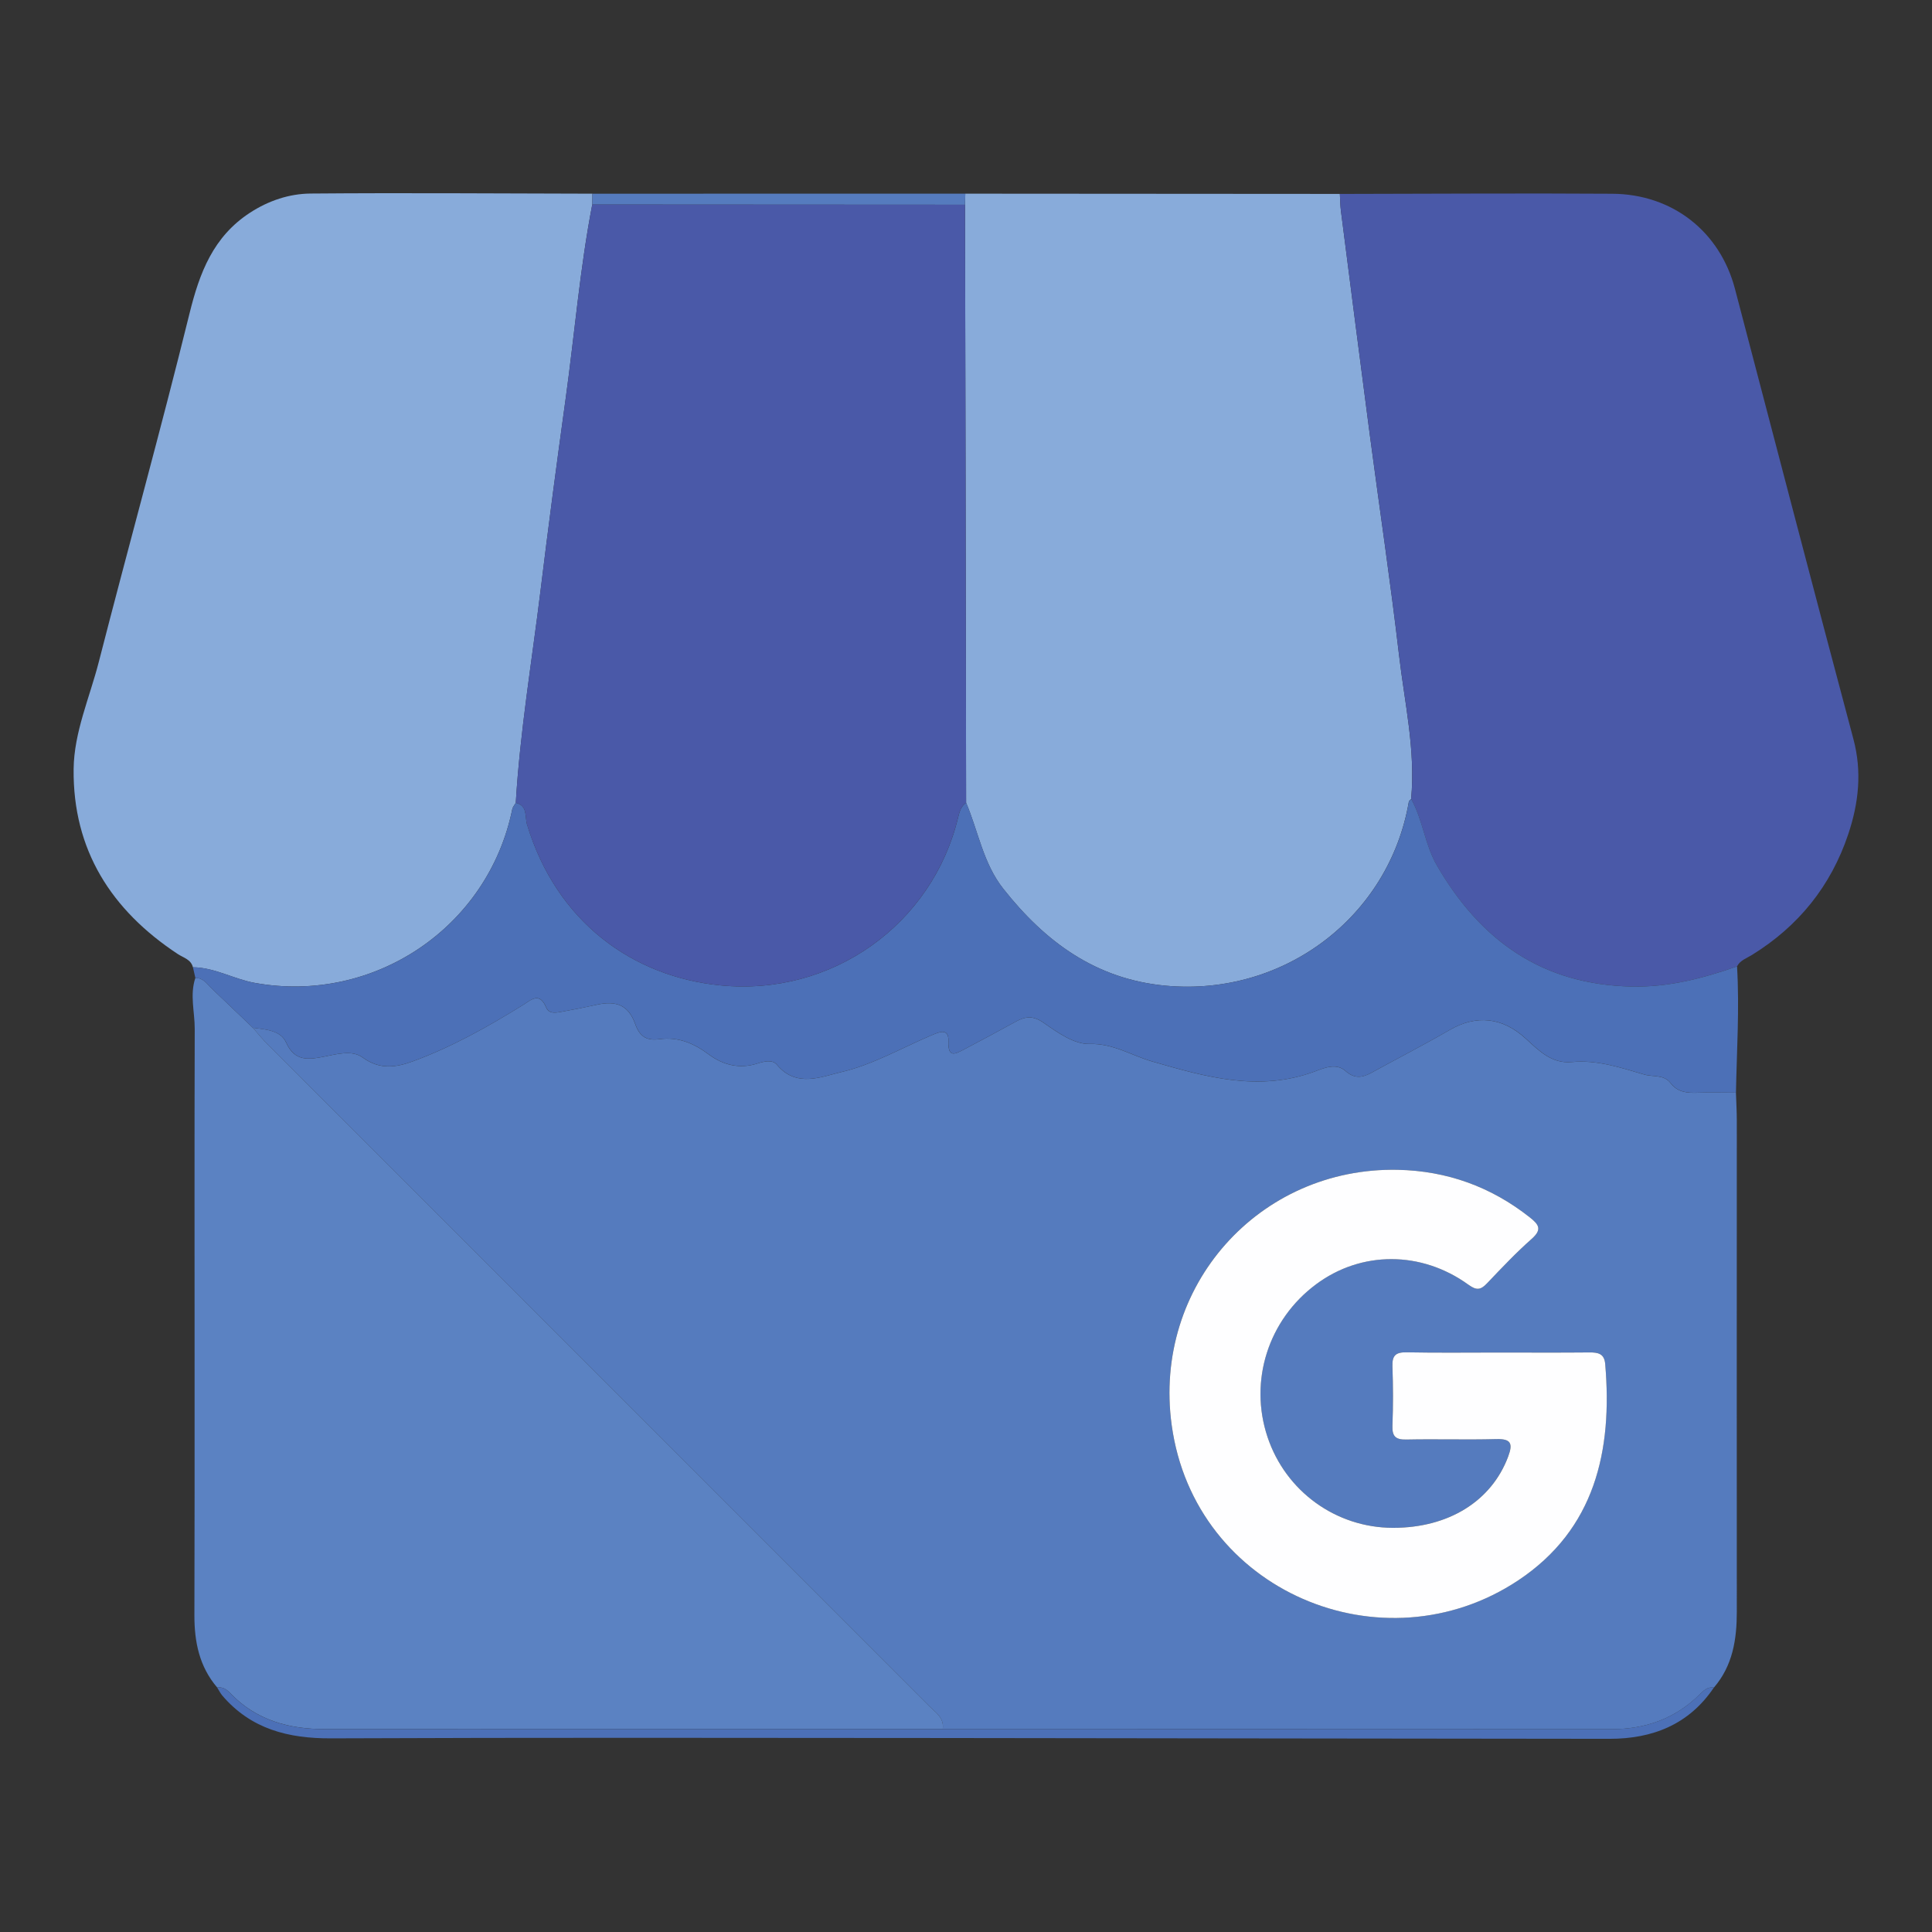 <?xml version="1.0" encoding="utf-8"?>
<!-- Generator: Adobe Illustrator 16.0.0, SVG Export Plug-In . SVG Version: 6.00 Build 0)  -->
<!DOCTYPE svg PUBLIC "-//W3C//DTD SVG 1.1//EN" "http://www.w3.org/Graphics/SVG/1.1/DTD/svg11.dtd">
<svg version="1.1" id="Layer_1" xmlns="http://www.w3.org/2000/svg" xmlns:xlink="http://www.w3.org/1999/xlink" x="0px" y="0px"
	 width="100px" height="100px" viewBox="0 0 100 100" enable-background="new 0 0 100 100" xml:space="preserve">
<rect x="0" y="0" width="100" height="100" fill="#333333" stroke="none"/>
<g>
	<path fill="#557BBE" d="M89.852,56.554c0.016,0.489,0.045,0.98,0.045,1.472c0,8.46-0.007,16.923,0,25.384
		c0.001,1.439-0.207,2.799-1.185,3.938c-0.342-0.052-0.545,0.167-0.759,0.378c-1.261,1.235-2.787,1.776-4.54,1.776
		c-11.54-0.008-23.079-0.004-34.618-0.004c0.084-0.599-0.384-0.872-0.722-1.212C36.673,76.88,25.27,65.479,13.869,54.074
		c-0.277-0.276-0.522-0.584-0.782-0.877c0.654,0.084,1.437,0.129,1.72,0.761c0.448,1.003,1.176,0.892,1.962,0.735
		c0.683-0.134,1.459-0.356,2.005,0.046c0.885,0.649,1.743,0.509,2.602,0.193c2.003-0.734,3.859-1.777,5.669-2.898
		c0.441-0.273,0.871-0.716,1.223,0.112c0.146,0.345,0.491,0.278,0.78,0.227c0.609-0.108,1.217-0.229,1.821-0.363
		c1.022-0.231,1.659,0.008,2.011,0.999c0.244,0.683,0.625,0.862,1.249,0.779c0.973-0.13,1.776,0.207,2.549,0.785
		c0.733,0.546,1.582,0.773,2.509,0.479c0.346-0.108,0.788-0.229,1.03,0.063c0.998,1.207,2.317,0.611,3.336,0.373
		c1.602-0.373,3.092-1.232,4.628-1.888c0.399-0.17,0.934-0.424,0.908,0.288c-0.032,0.894,0.356,0.667,0.807,0.432
		c0.901-0.472,1.794-0.954,2.687-1.444c0.496-0.271,0.891-0.316,1.431,0.062c0.714,0.499,1.582,1.119,2.367,1.097
		c1.242-0.034,2.175,0.595,3.248,0.906c2.768,0.799,5.531,1.598,8.438,0.513c0.448-0.168,1.093-0.45,1.57-0.023
		c0.464,0.413,0.865,0.356,1.34,0.099c1.352-0.742,2.723-1.446,4.055-2.218c1.39-0.807,2.743-0.654,3.943,0.45
		c0.669,0.612,1.34,1.308,2.377,1.21c1.309-0.123,2.528,0.286,3.746,0.645c0.455,0.136,1.024-0.01,1.368,0.442
		c0.367,0.482,0.865,0.521,1.412,0.501C88.536,56.533,89.193,56.552,89.852,56.554z M77.533,70.007
		c-1.578,0-3.156,0.021-4.734-0.011c-0.561-0.011-0.748,0.169-0.729,0.73c0.039,1.019,0.039,2.039,0,3.057
		c-0.021,0.558,0.157,0.737,0.72,0.726c1.545-0.033,3.093,0.02,4.637-0.022c0.769-0.021,0.896,0.209,0.633,0.904
		c-0.861,2.302-3.075,3.691-5.959,3.688c-2.953-0.004-5.56-1.892-6.497-4.704c-0.967-2.899,0.039-6.063,2.512-7.901
		c2.332-1.734,5.449-1.746,7.892,0.024c0.43,0.313,0.641,0.262,0.968-0.084c0.746-0.787,1.496-1.578,2.307-2.294
		c0.549-0.486,0.367-0.738-0.103-1.11c-2.005-1.587-4.291-2.408-6.828-2.461c-7.184-0.148-12.693,6.018-11.707,13.21
		c1.185,8.624,10.945,12.69,17.94,8.036c3.968-2.642,4.884-6.704,4.499-11.196c-0.047-0.541-0.374-0.602-0.817-0.598
		C80.689,70.015,79.111,70.007,77.533,70.007z"/>
	<path fill="#88ABDA" d="M49.964,10.024c6.461,0.004,12.924,0.008,19.387,0.013c0.017,0.294,0.017,0.59,0.055,0.882
		c0.495,3.867,0.989,7.734,1.496,11.599c0.501,3.8,1.069,7.592,1.512,11.398c0.288,2.468,0.862,4.921,0.625,7.436
		c-0.041,0.049-0.11,0.094-0.12,0.149c-1.017,5.929-6.445,10.08-12.574,9.519c-3.629-0.332-6.249-2.274-8.416-5.019
		c-1.04-1.315-1.293-2.966-1.924-4.456c-0.009-5.849-0.018-11.697-0.028-17.544c-0.008-4.468-0.021-8.937-0.029-13.404
		C49.954,10.407,49.958,10.215,49.964,10.024z"/>
	<path fill="#4A59A8" d="M73.041,41.353c0.236-2.515-0.337-4.967-0.625-7.436c-0.443-3.807-1.011-7.598-1.512-11.398
		c-0.509-3.866-1.002-7.732-1.497-11.599c-0.038-0.291-0.038-0.588-0.055-0.882c4.7-0.006,9.403-0.041,14.104-0.009
		c3.115,0.021,5.566,1.96,6.344,4.917c2.041,7.769,4.059,15.543,6.131,23.303c0.454,1.701,0.273,3.319-0.265,4.927
		c-0.9,2.686-2.58,4.77-4.992,6.256c-0.276,0.17-0.604,0.274-0.768,0.589c-1.766,0.615-3.529,1.083-5.453,1.042
		c-4.635-0.098-7.821-2.377-10.077-6.259C73.744,43.715,73.648,42.439,73.041,41.353z"/>
	<path fill="#88ABDA" d="M9.986,50.066c-0.103-0.411-0.494-0.493-0.787-0.687c-3.437-2.268-5.434-5.389-5.388-9.574
		c0.021-1.903,0.827-3.693,1.298-5.526c1.545-6.022,3.212-12.015,4.7-18.052c0.522-2.117,1.229-3.979,3.133-5.218
		c0.967-0.628,2.035-0.982,3.141-0.991c4.86-0.041,9.719-0.002,14.579,0.007c-0.002,0.186-0.005,0.373-0.007,0.56
		c-0.642,3.33-0.915,6.711-1.379,10.065c-0.456,3.298-0.893,6.599-1.296,9.904c-0.448,3.664-1.063,7.308-1.283,10.998
		c-0.063,0.11-0.158,0.213-0.182,0.331c-1.25,6.13-7.178,10.099-13.321,8.992C12.096,50.679,11.118,50.078,9.986,50.066z"/>
	<path fill="#5B82C2" d="M13.087,53.197c0.259,0.293,0.505,0.601,0.782,0.877c11.4,11.405,22.804,22.806,34.203,34.211
		c0.337,0.34,0.807,0.613,0.723,1.212c-10.653,0-21.305-0.004-31.958,0.002c-1.876,0.002-3.565-0.454-4.906-1.849
		c-0.19-0.197-0.397-0.348-0.69-0.306c-0.926-1.082-1.183-2.365-1.179-3.745c0.014-4.237,0.01-8.475,0.01-12.709
		c0-5.879-0.011-11.758,0.007-17.636c0.002-0.878-0.263-1.764,0.033-2.638c0.416-0.006,0.612,0.328,0.866,0.568
		C11.684,51.854,12.383,52.526,13.087,53.197z"/>
	<path fill="#4C70B7" d="M13.087,53.197c-0.704-0.671-1.403-1.344-2.109-2.012c-0.254-0.24-0.45-0.574-0.866-0.568
		c-0.043-0.183-0.084-0.367-0.125-0.551c1.132,0.011,2.11,0.612,3.208,0.811c6.144,1.106,12.071-2.862,13.321-8.992
		c0.024-0.118,0.12-0.221,0.182-0.331c0.626,0.14,0.464,0.735,0.581,1.118c1.528,5.059,5.478,7.877,9.992,8.329
		c5.806,0.583,10.995-3.166,12.324-8.703c0.069-0.293,0.152-0.568,0.413-0.752c0.631,1.49,0.884,3.141,1.924,4.456
		c2.167,2.743,4.787,4.688,8.416,5.019c6.129,0.561,11.558-3.589,12.574-9.519c0.01-0.055,0.079-0.1,0.12-0.149
		c0.609,1.087,0.704,2.362,1.337,3.452c2.255,3.883,5.443,6.162,10.078,6.259c1.922,0.04,3.688-0.428,5.452-1.042
		c0.129,2.179-0.015,4.356-0.056,6.532c-0.658,0-1.316-0.021-1.972,0.002c-0.547,0.021-1.045-0.02-1.412-0.5
		c-0.344-0.451-0.913-0.307-1.368-0.443c-1.218-0.356-2.438-0.767-3.746-0.644c-1.037,0.098-1.706-0.598-2.377-1.212
		c-1.2-1.104-2.554-1.255-3.943-0.448c-1.331,0.772-2.703,1.476-4.055,2.217c-0.475,0.261-0.876,0.316-1.34-0.098
		c-0.478-0.427-1.121-0.145-1.57,0.023c-2.906,1.084-5.668,0.286-8.438-0.514c-1.073-0.311-2.005-0.939-3.248-0.905
		c-0.784,0.021-1.653-0.598-2.367-1.097c-0.54-0.379-0.935-0.332-1.431-0.062c-0.893,0.489-1.786,0.973-2.687,1.444
		c-0.451,0.235-0.839,0.462-0.807-0.432c0.025-0.713-0.51-0.458-0.908-0.288c-1.537,0.655-3.025,1.515-4.628,1.888
		c-1.02,0.238-2.338,0.834-3.336-0.373c-0.241-0.292-0.684-0.173-1.029-0.063c-0.927,0.294-1.776,0.066-2.509-0.479
		c-0.774-0.578-1.577-0.915-2.549-0.785c-0.625,0.083-1.006-0.097-1.249-0.779c-0.354-0.991-0.989-1.23-2.011-1
		c-0.604,0.137-1.212,0.256-1.821,0.364c-0.29,0.054-0.633,0.117-0.78-0.227c-0.352-0.83-0.782-0.387-1.223-0.112
		c-1.81,1.121-3.667,2.164-5.669,2.897c-0.86,0.316-1.717,0.456-2.602-0.192c-0.546-0.401-1.323-0.181-2.005-0.046
		c-0.788,0.156-1.515,0.269-1.962-0.736C14.524,53.326,13.741,53.281,13.087,53.197z"/>
	<path fill="#4C70B7" d="M11.239,87.345c0.294-0.042,0.5,0.108,0.69,0.306c1.342,1.396,3.03,1.853,4.906,1.851
		c10.652-0.006,21.306-0.004,31.958-0.004c11.54,0,23.079-0.002,34.618,0.004c1.752,0.002,3.279-0.541,4.54-1.776
		c0.214-0.209,0.418-0.429,0.759-0.378c-1.293,1.92-3.183,2.655-5.405,2.653c-11.603-0.007-23.206-0.032-34.807-0.042
		c-10.452-0.008-20.904-0.026-31.355,0.018c-2.224,0.011-4.153-0.48-5.64-2.218C11.4,87.633,11.327,87.482,11.239,87.345z"/>
	<path fill="#557BBE" d="M30.656,10.586c0.002-0.187,0.004-0.374,0.007-0.56c6.435-0.001,12.868-0.001,19.302-0.002
		c-0.006,0.191-0.011,0.382-0.017,0.573C43.517,10.594,37.085,10.59,30.656,10.586z"/>
	<path fill="#FEFEFF" d="M77.533,70.007c1.578,0,3.156,0.01,4.735-0.005c0.442-0.004,0.771,0.056,0.817,0.597
		c0.386,4.493-0.53,8.557-4.499,11.198c-6.995,4.653-16.756,0.588-17.94-8.036c-0.987-7.192,4.524-13.36,11.707-13.212
		c2.536,0.054,4.822,0.874,6.829,2.462c0.468,0.371,0.65,0.623,0.102,1.109c-0.812,0.718-1.56,1.509-2.307,2.295
		c-0.327,0.346-0.538,0.396-0.968,0.084c-2.443-1.771-5.561-1.759-7.891-0.023c-2.474,1.838-3.479,5.001-2.513,7.9
		c0.938,2.813,3.544,4.7,6.497,4.704c2.883,0.003,5.099-1.387,5.96-3.688c0.262-0.696,0.135-0.927-0.635-0.905
		c-1.543,0.042-3.09-0.01-4.635,0.023c-0.563,0.012-0.741-0.168-0.72-0.727c0.04-1.019,0.037-2.039,0-3.058
		c-0.021-0.561,0.168-0.739,0.729-0.729C74.377,70.027,75.955,70.007,77.533,70.007z"/>
	<path fill="#4A59A8" d="M30.656,10.586c6.43,0.003,12.861,0.007,19.293,0.011c0.009,4.467,0.021,8.936,0.029,13.403
		c0.01,5.849,0.019,11.697,0.028,17.545c-0.26,0.184-0.343,0.46-0.413,0.752c-1.328,5.538-6.518,9.286-12.324,8.703
		c-4.514-0.452-8.462-3.271-9.992-8.329c-0.115-0.383,0.046-0.978-0.581-1.118c0.219-3.69,0.834-7.334,1.283-10.998
		c0.404-3.304,0.84-6.606,1.296-9.904C29.741,17.298,30.014,13.916,30.656,10.586z"/>
</g>
</svg>
